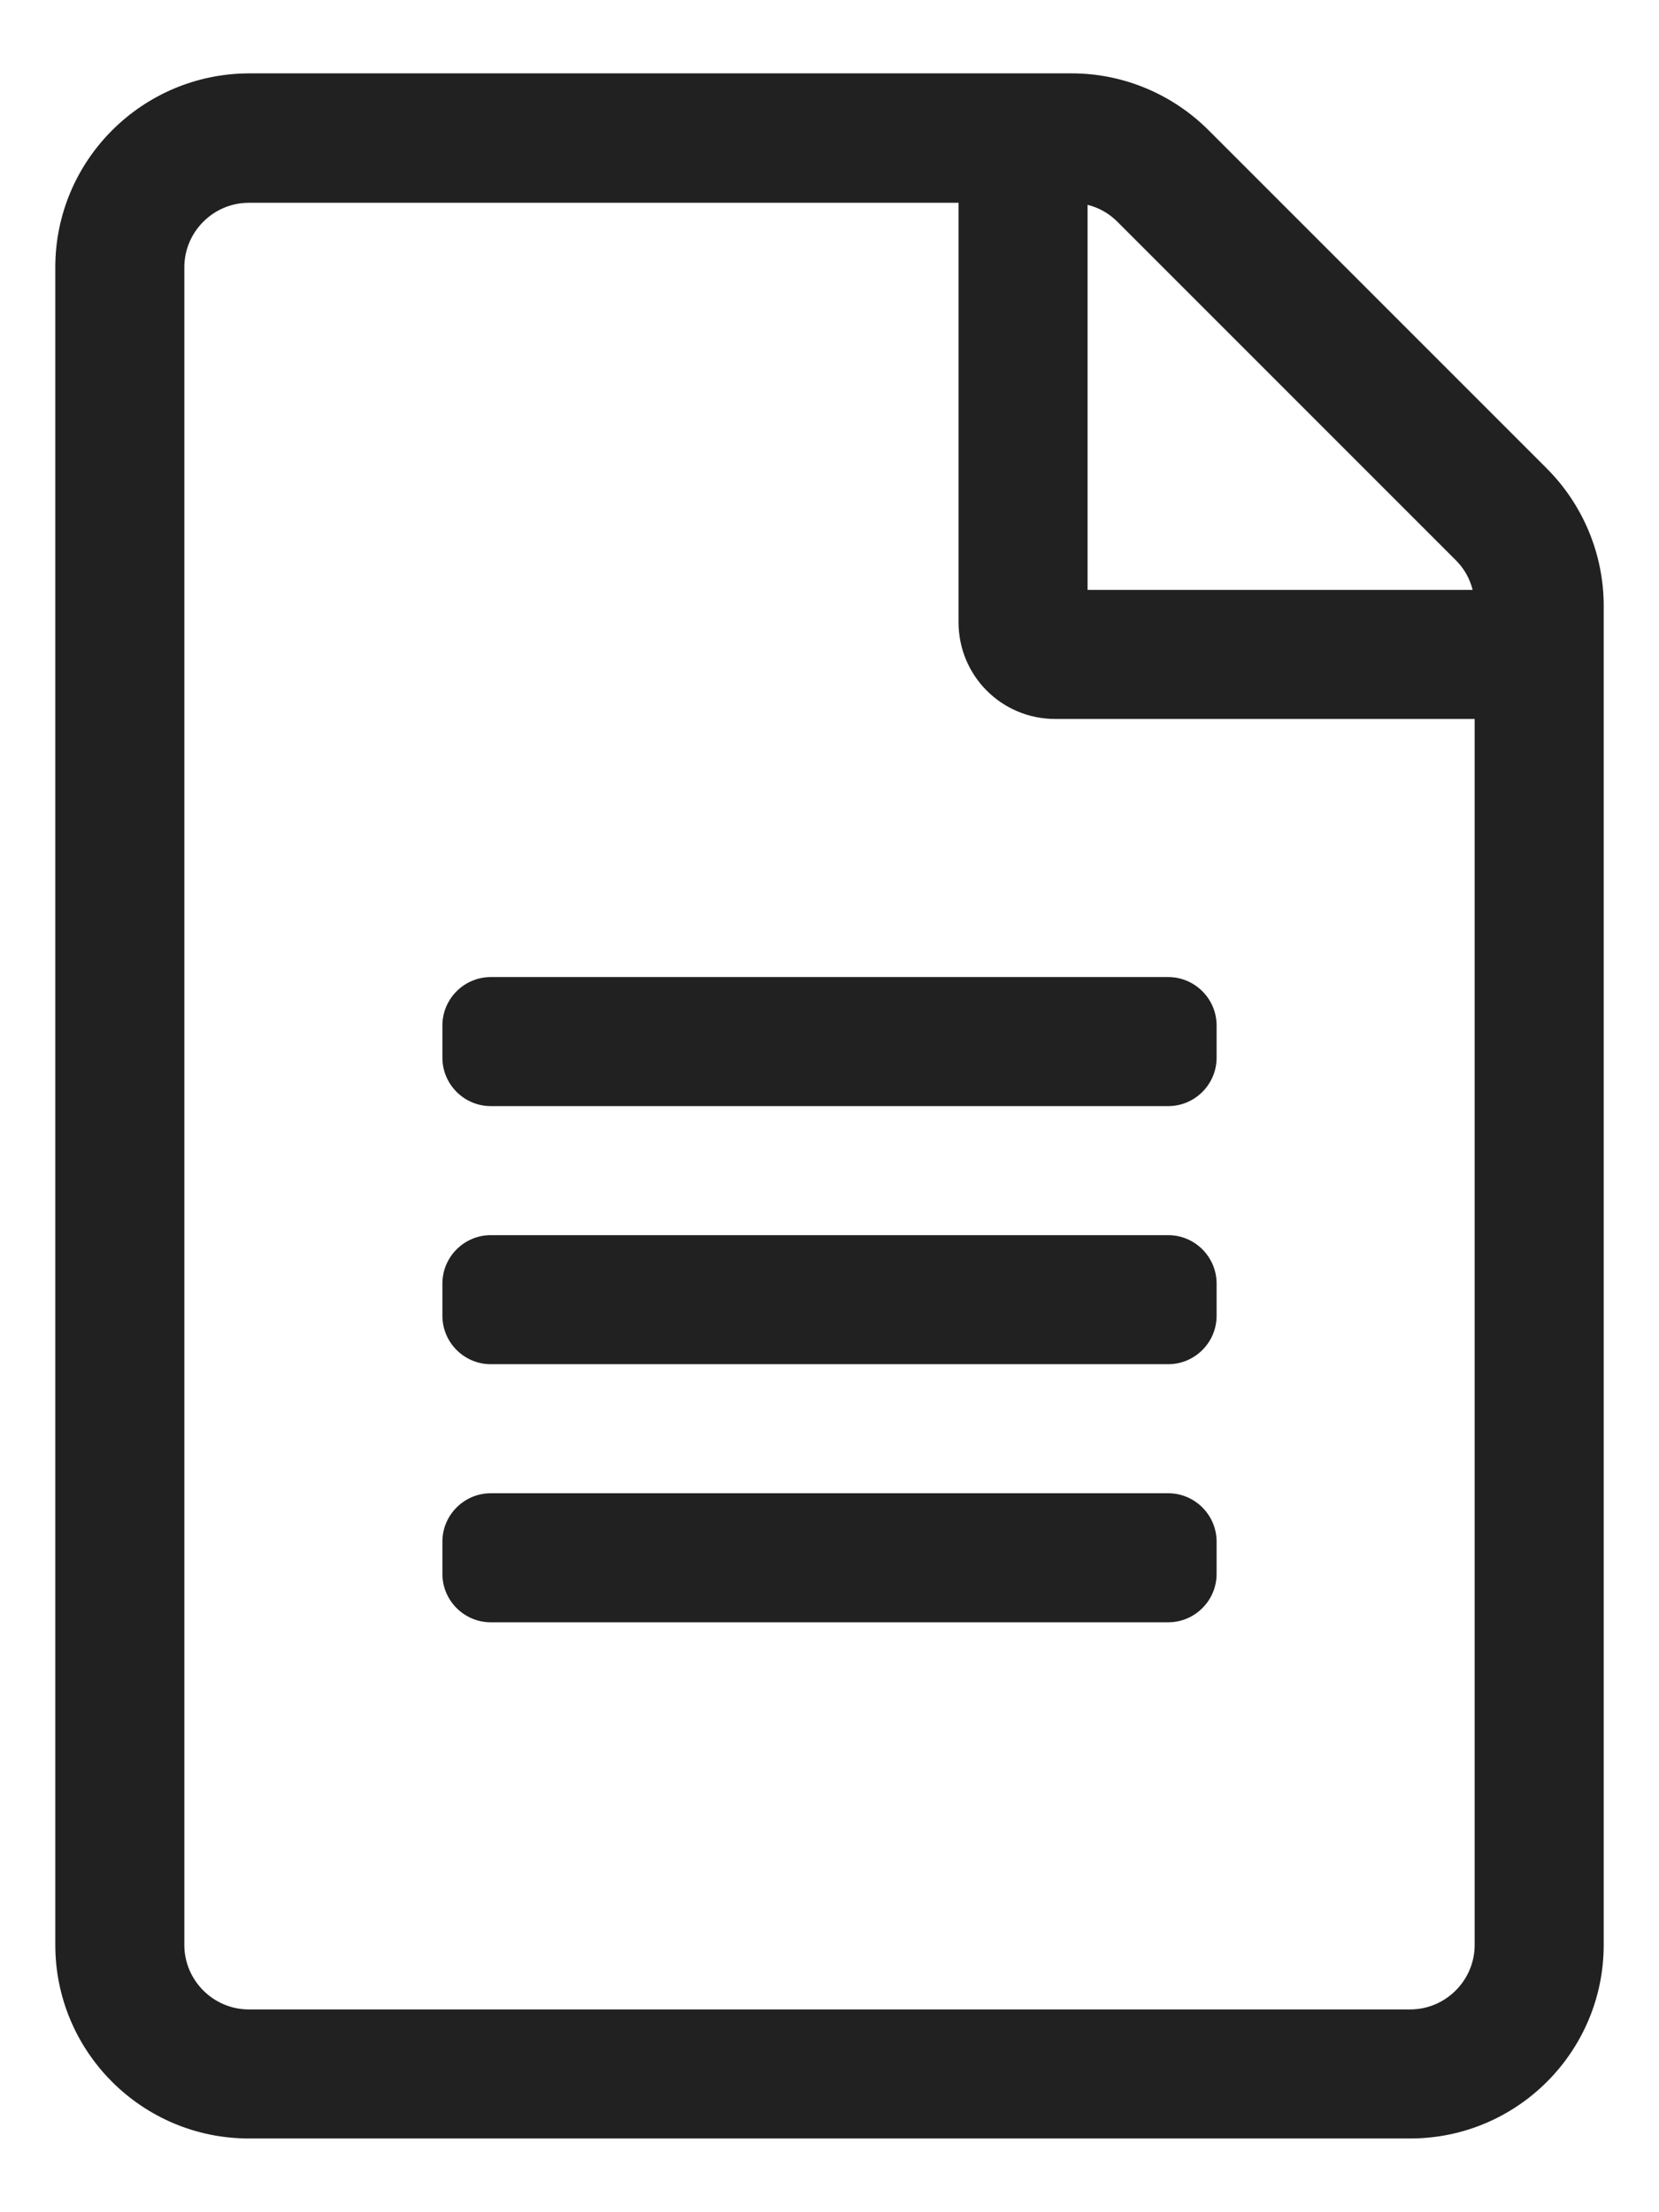 <svg width="100%" height="100%" viewBox="0 0 18 24" fill="none" xmlns="http://www.w3.org/2000/svg">
<path d="M16.783 5.083L13.113 1.413C12.719 1.019 12.185 0.796 11.63 0.796H2.7C1.541 0.8 0.6 1.741 0.6 2.9V21.1C0.6 22.259 1.541 23.2 2.7 23.2H15.3C16.459 23.2 17.4 22.259 17.4 21.1V6.571C17.4 6.015 17.177 5.477 16.783 5.083ZM15.794 6.076C15.886 6.168 15.948 6.278 15.978 6.4H11.8V2.222C11.923 2.253 12.032 2.314 12.124 2.406L15.794 6.076ZM15.3 21.8H2.7C2.315 21.8 2 21.485 2 21.1V2.9C2 2.515 2.315 2.2 2.7 2.2H10.4V6.75C10.4 7.332 10.868 7.8 11.45 7.8H16V21.1C16 21.485 15.685 21.8 15.3 21.8ZM13.2 11.125V11.475C13.2 11.764 12.964 12 12.675 12H5.325C5.036 12 4.8 11.764 4.8 11.475V11.125C4.8 10.836 5.036 10.6 5.325 10.6H12.675C12.964 10.6 13.2 10.836 13.2 11.125ZM13.2 13.925V14.275C13.2 14.564 12.964 14.8 12.675 14.8H5.325C5.036 14.8 4.8 14.564 4.8 14.275V13.925C4.8 13.636 5.036 13.4 5.325 13.4H12.675C12.964 13.4 13.2 13.636 13.2 13.925ZM13.2 16.725V17.075C13.2 17.364 12.964 17.6 12.675 17.6H5.325C5.036 17.6 4.8 17.364 4.8 17.075V16.725C4.8 16.436 5.036 16.2 5.325 16.2H12.675C12.964 16.2 13.2 16.436 13.2 16.725Z" fill="black" fill-opacity="0.87"/>
</svg>
